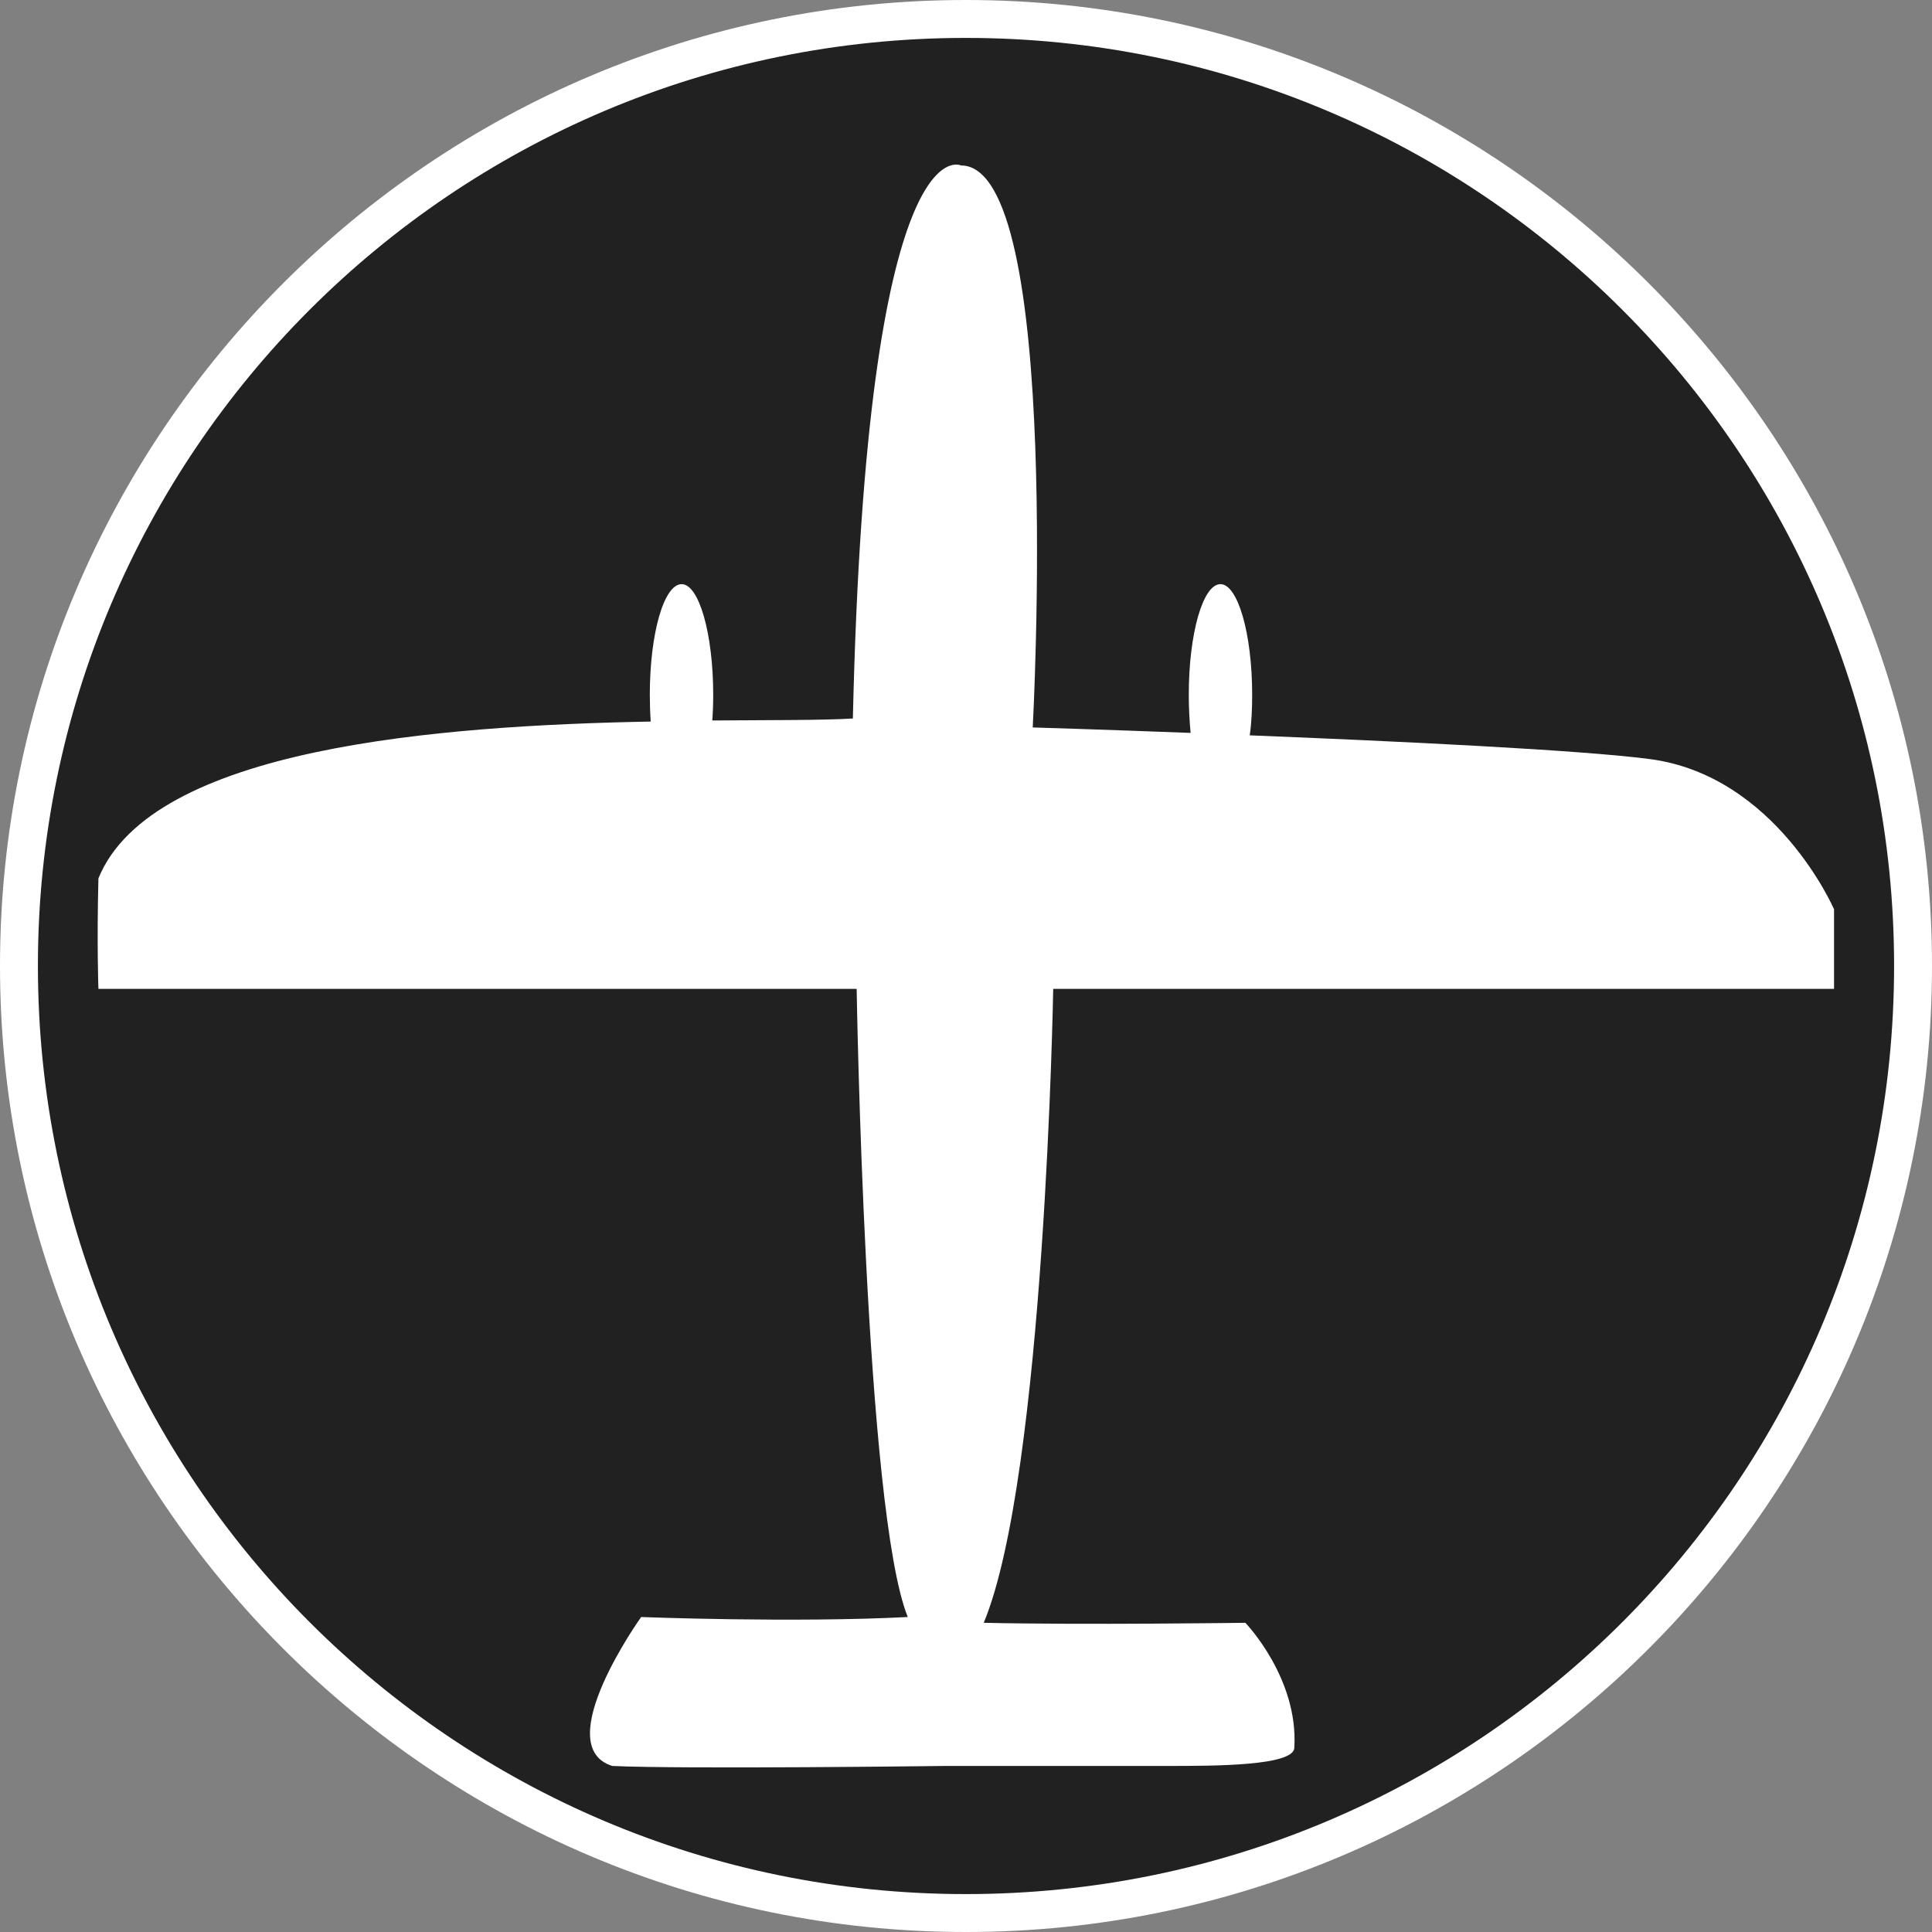 <?xml version="1.0" standalone="no"?>
<svg xmlns="http://www.w3.org/2000/svg" viewBox="-6.37 -6.37 12.74 12.74" color="#212121" width="75" height="75"><rect x="-6.37" y="-6.37" width="12.74" height="12.74" fill="#808080" stroke="none"/><g transform="matrix(1 0 0 -1 0 0)">
		<g xmlns="http://www.w3.org/2000/svg" id="Circle_2_">
			<path class="primary" fill="currentColor" d="M-0.001-6.245c-3.443,0-6.244,2.802-6.244,6.246c0,3.443,2.801,6.244,6.244,6.244    c3.444,0,6.246-2.801,6.246-6.244C6.245-3.443,3.444-6.245-0.001-6.245z"/>
			<path class="secondary" d="M-0.001,6.12c3.381,0,6.121-2.74,6.121-6.119c0-3.381-2.74-6.121-6.121-6.121    c-3.379,0-6.119,2.74-6.119,6.121C-6.12,3.38-3.38,6.12-0.001,6.12 M-0.001,6.37c-3.512,0-6.369-2.857-6.369-6.369    c0-3.513,2.857-6.371,6.369-6.371c3.513,0,6.371,2.858,6.371,6.371C6.37,3.513,3.512,6.37-0.001,6.37L-0.001,6.37z" fill="#FFFFFF"/>
		</g>
		<path xmlns="http://www.w3.org/2000/svg" class="secondary" d="M-0.138-5.275c0,0,1.157,0,1.468,0c0.309,0,0.835,0,0.835,0.121c0.028,0.46-0.323,0.823-0.323,0.823   s-1.065-0.015-1.725,0c0.404,0.971,0.458,4.18,0.458,4.18h5.149v0.525c0,0-0.382,0.883-1.218,0.991   c-0.462,0.06-1.658,0.117-2.635,0.156c0.012,0.083,0.016,0.173,0.016,0.268c0,0.403-0.095,0.729-0.209,0.729   c-0.116,0-0.209-0.326-0.209-0.729c0-0.089,0.005-0.175,0.012-0.252C0.883,1.56,0.44,1.573,0.44,1.573s0.202,3.706-0.473,3.706   c0,0-0.623,0.311-0.713-3.647c-0.203-0.012-0.532-0.01-0.927-0.013c0.004,0.054,0.006,0.111,0.006,0.17   c0,0.403-0.094,0.729-0.208,0.729c-0.117,0-0.21-0.326-0.21-0.729c0-0.061,0.002-0.12,0.006-0.177   c-1.398-0.027-3.289-0.17-3.642-1.034c-0.011-0.431,0-0.729,0-0.729h5c0,0,0.055-3.444,0.337-4.142c-0.756-0.039-1.758,0-1.758,0   s-0.609-0.85-0.191-0.982C-1.874-5.297-0.138-5.275-0.138-5.275z" fill="#FFFFFF"/>
	</g></svg>